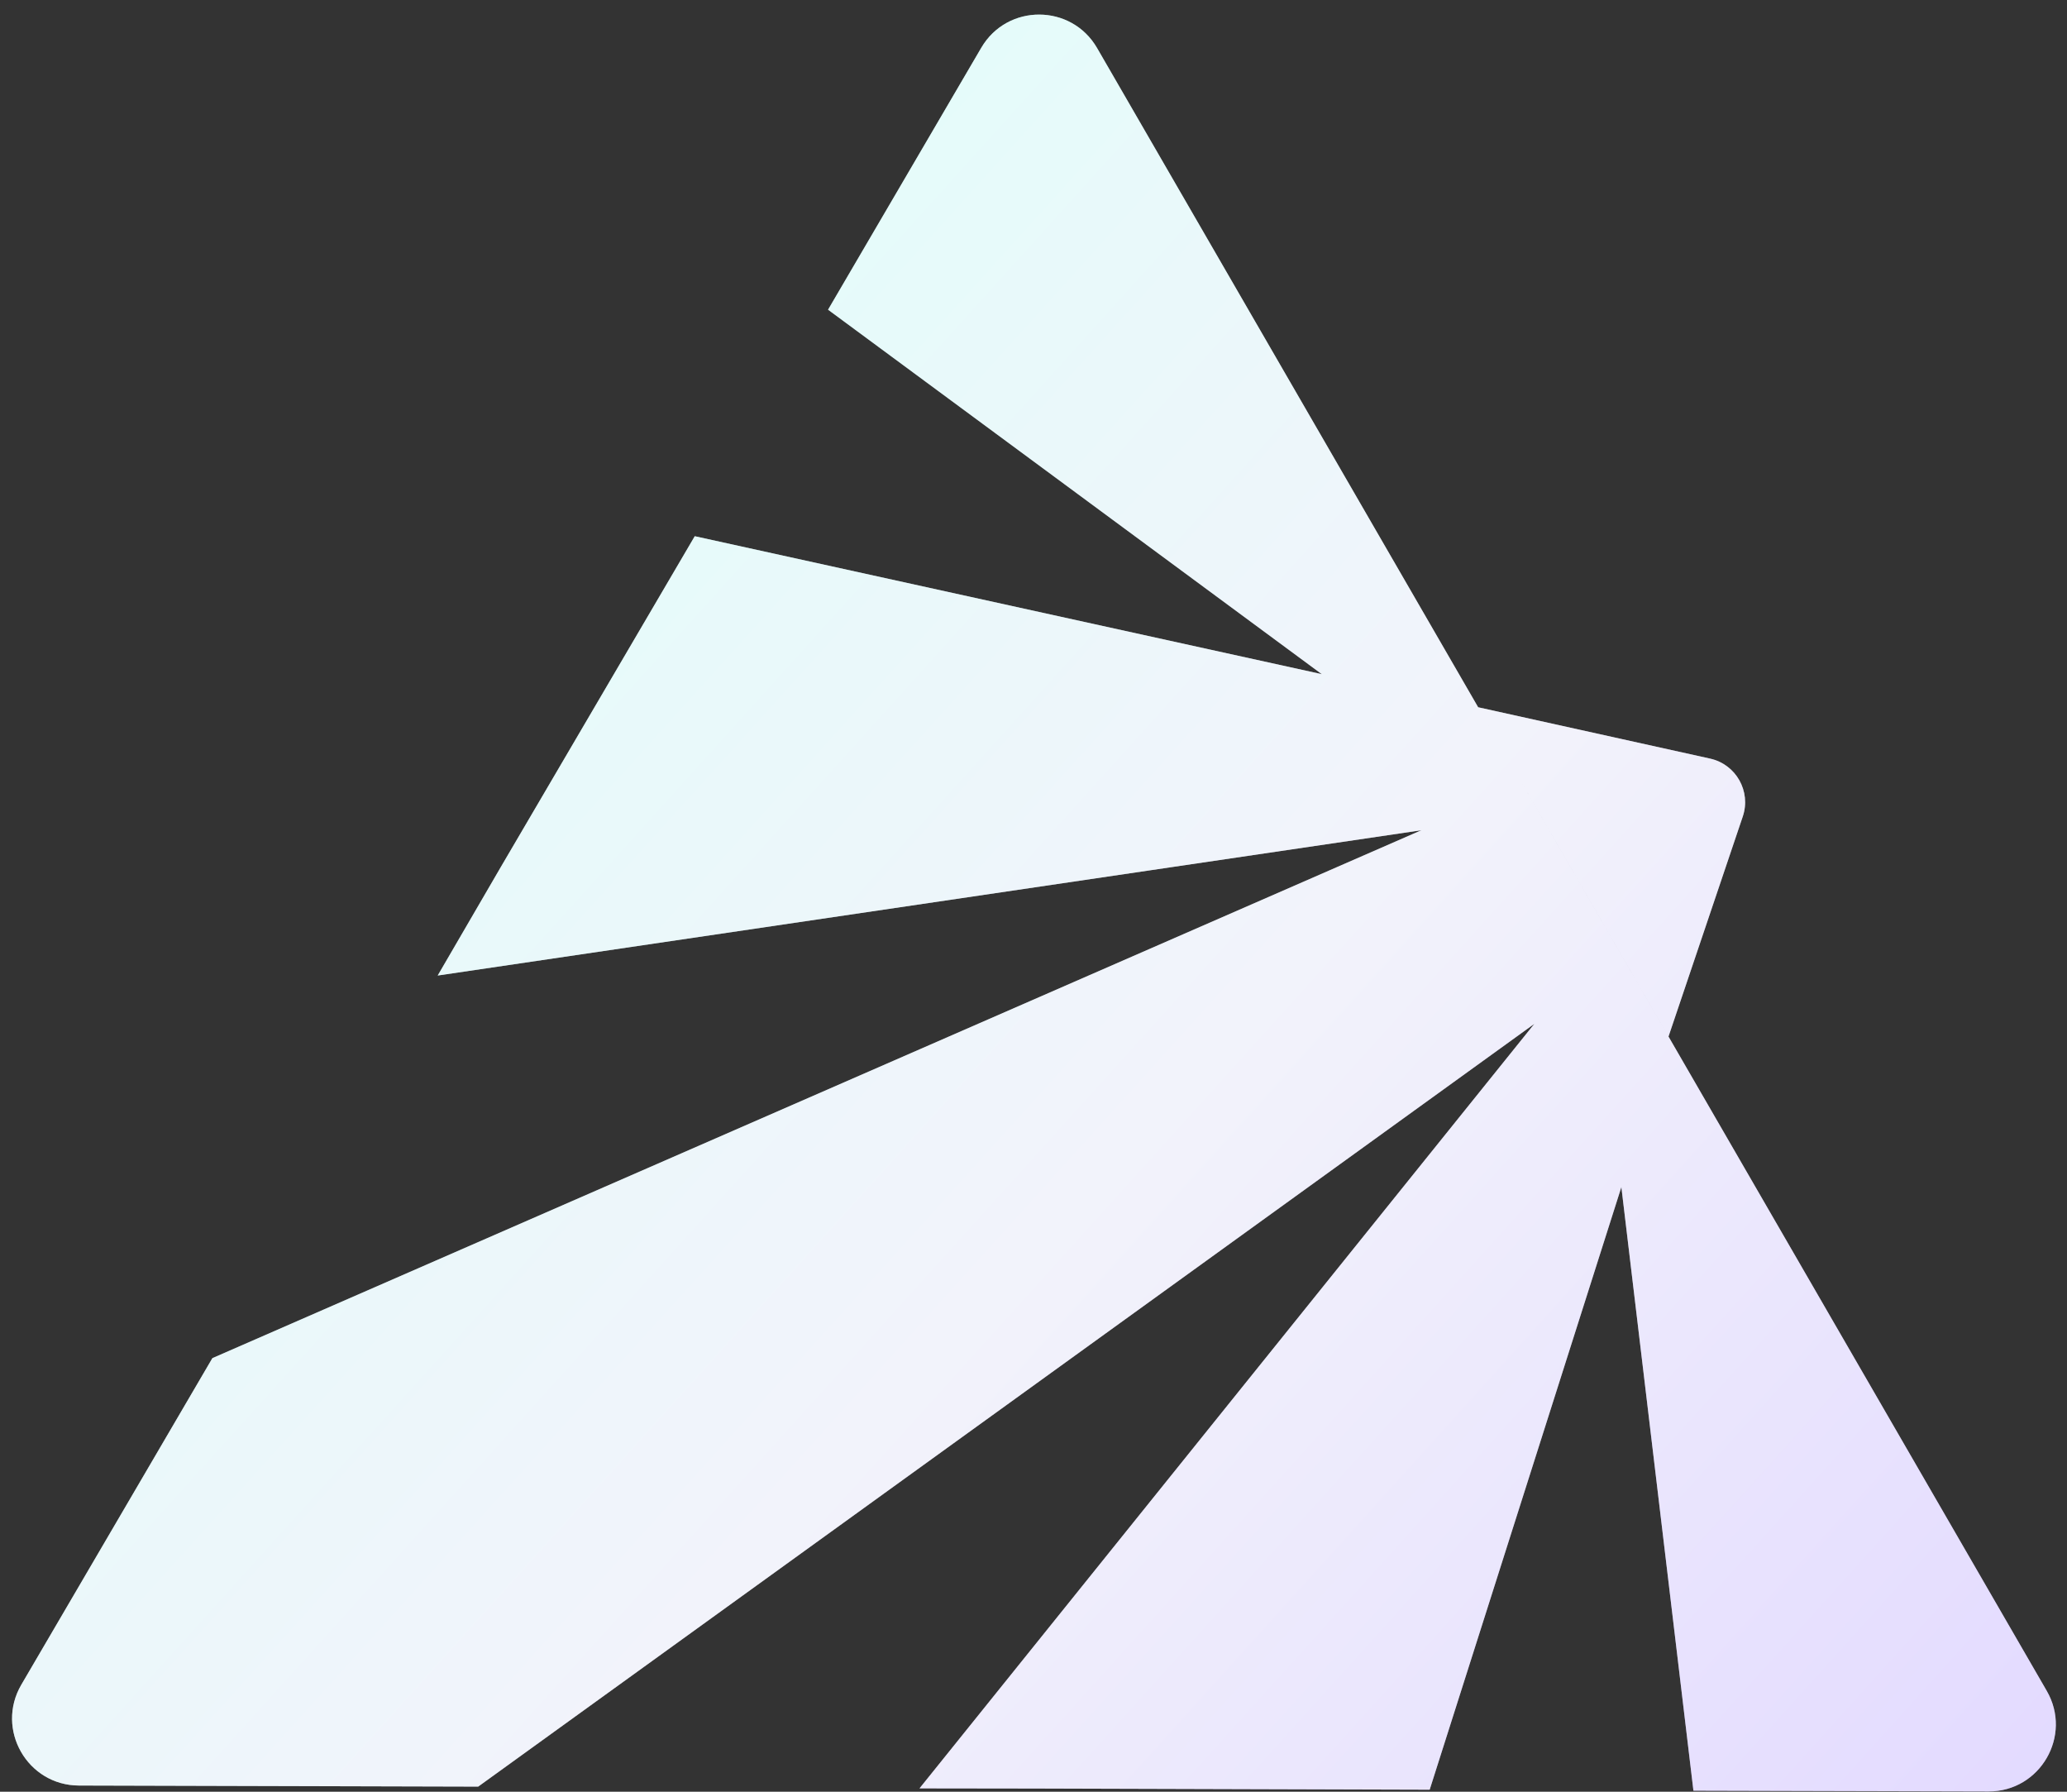 <svg width="120" height="104" viewBox="0 0 120 104" fill="none" xmlns="http://www.w3.org/2000/svg">
<rect x="0" y="0" width="120" height="104" fill="#333333" stroke="none"/>
<path fill-rule="evenodd" clip-rule="evenodd" d="M1.238 97.788C-0.277 100.376 1.584 103.633 4.584 103.641L27.761 103.703L89.081 59.424L53.383 103.805L60.016 103.814L83 103.882L94.129 68.901L98.312 103.939L115.448 103.983C118.447 103.99 120.326 100.743 118.825 98.147L91.277 50.502L63.692 2.789C62.199 0.207 58.474 0.197 56.968 2.772L48.073 17.976L76.737 39.132L40.334 31.124L29.084 50.311L25.411 56.624L82.518 48.191L12.33 78.833L1.238 97.788ZM99.28 44.033C100.786 44.366 101.67 45.932 101.177 47.394L96.865 60.166L85.814 41.053L99.28 44.033Z" fill="url(#paint0_linear_5054_869)"/>
<path fill-rule="evenodd" clip-rule="evenodd" d="M1.238 97.788C-0.277 100.376 1.584 103.633 4.584 103.641L27.761 103.703L89.081 59.424L53.383 103.805L60.016 103.814L83 103.882L94.129 68.901L98.312 103.939L115.448 103.983C118.447 103.99 120.326 100.743 118.825 98.147L91.277 50.502L63.692 2.789C62.199 0.207 58.474 0.197 56.968 2.772L48.073 17.976L76.737 39.132L40.334 31.124L29.084 50.311L25.411 56.624L82.518 48.191L12.33 78.833L1.238 97.788ZM99.28 44.033C100.786 44.366 101.67 45.932 101.177 47.394L96.865 60.166L85.814 41.053L99.28 44.033Z" fill="white" fill-opacity="0.5"/>
<defs>
<linearGradient id="paint0_linear_5054_869" x1="0.699" y1="28.779" x2="103.439" y2="121.597" gradientUnits="userSpaceOnUse">
<stop stop-color="#BEFFF4"/>
<stop offset="0.536" stop-color="#E5E6F6"/>
<stop offset="1" stop-color="#C6B4FF"/>
</linearGradient>
</defs>
</svg>